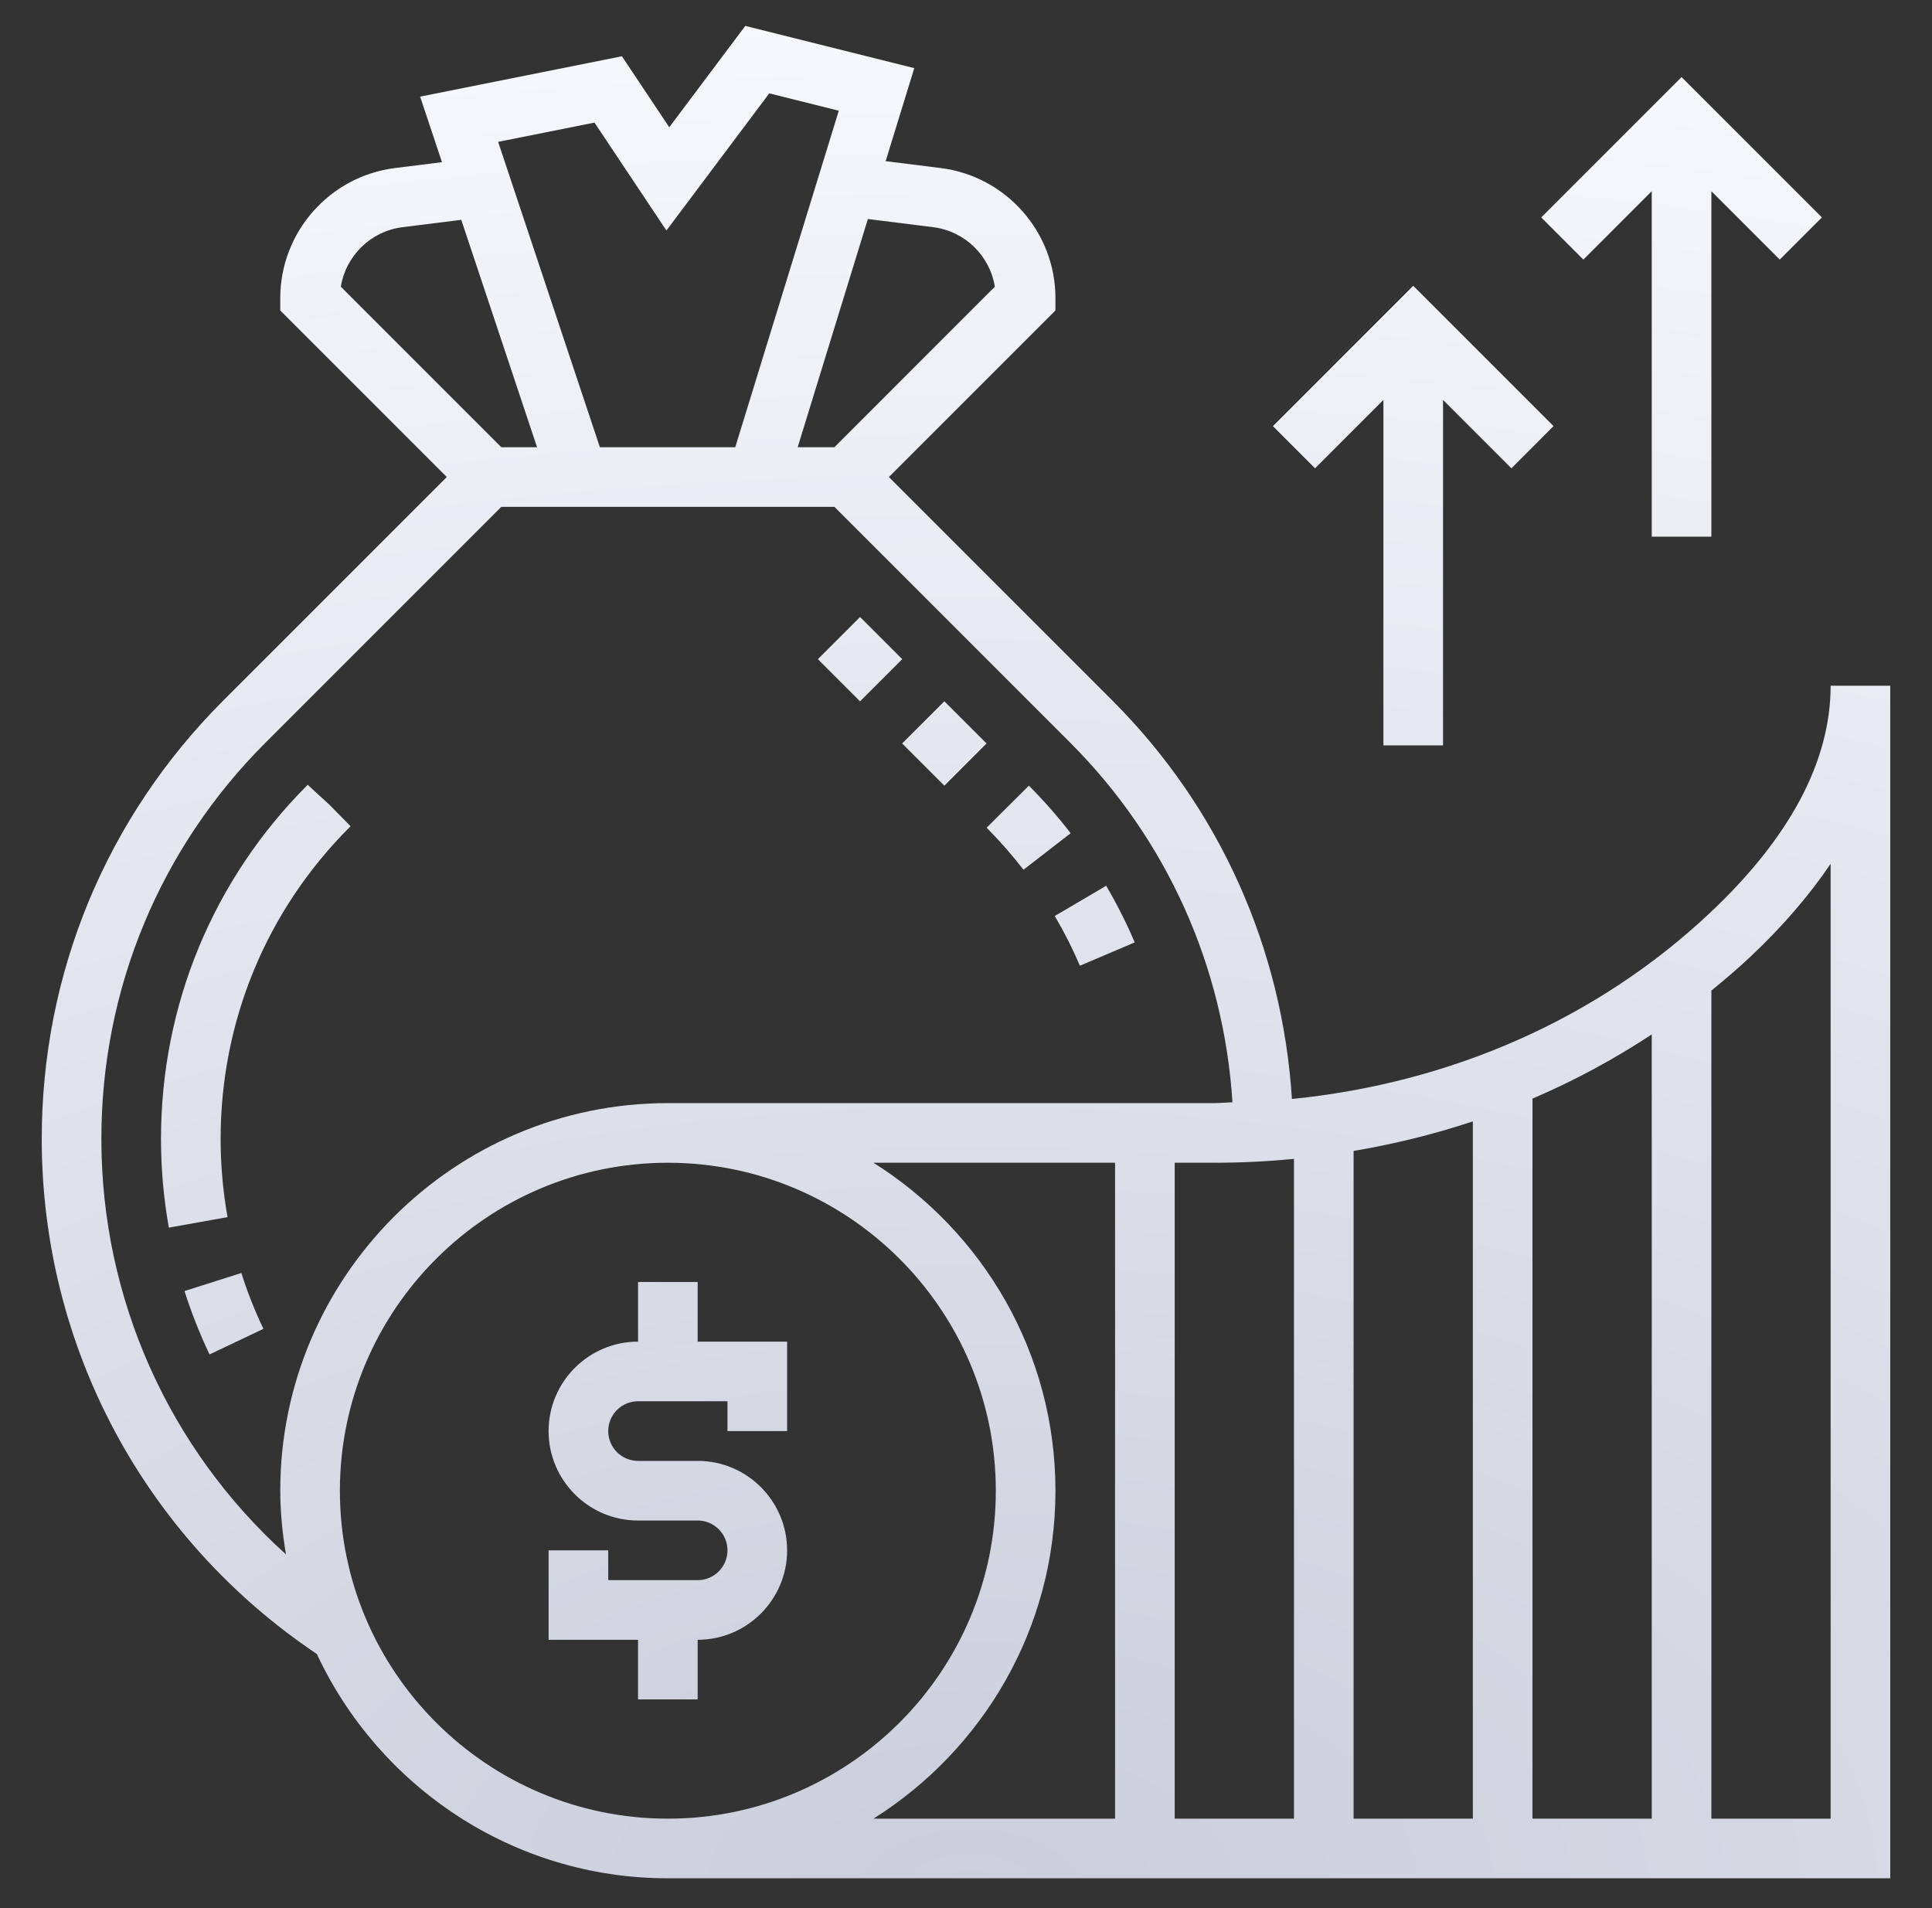 <svg width="81" height="80" viewBox="0 0 81 80" fill="none" xmlns="http://www.w3.org/2000/svg">
<rect x="0" y="0" width="81" height="80" fill="#333333" stroke="none"/>
<path d="M7.735 54.129C8.022 55.03 8.375 55.925 8.785 56.787L11.044 55.714C10.682 54.954 10.37 54.166 10.119 53.372L7.735 54.129Z" fill="url(#paint0_radial)"/>
<path d="M14.697 34.641L13.821 33.75L12.9 32.904C8.934 36.87 6.75 42.142 6.75 47.751C6.75 48.997 6.86 50.249 7.079 51.47L9.54 51.03C9.348 49.954 9.25 48.851 9.25 47.751C9.25 42.81 11.174 38.165 14.66 34.679L14.697 34.641Z" fill="url(#paint1_radial)"/>
<path d="M34.291 27.637L36.058 25.869L37.826 27.637L36.058 29.404L34.291 27.637Z" fill="url(#paint2_radial)"/>
<path d="M37.824 31.171L39.592 29.403L41.361 31.172L39.593 32.94L37.824 31.171Z" fill="url(#paint3_radial)"/>
<path d="M45.274 40.49L47.574 39.511C47.229 38.701 46.825 37.901 46.377 37.137L44.221 38.405C44.617 39.076 44.972 39.777 45.274 40.49Z" fill="url(#paint4_radial)"/>
<path d="M42.911 36.464L44.889 34.934C44.352 34.24 43.764 33.57 43.137 32.94L41.365 34.702C41.917 35.26 42.437 35.852 42.911 36.464Z" fill="url(#paint5_radial)"/>
<path d="M29.25 53.75H26.75V56.25C24.683 56.25 23 57.932 23 60C23 62.067 24.683 63.75 26.75 63.75H29.25C29.94 63.75 30.5 64.311 30.5 65C30.5 65.689 29.94 66.25 29.25 66.25H25.5V65H23V68.75H26.75V71.25H29.25V68.75C31.317 68.75 33 67.067 33 65C33 62.932 31.317 61.25 29.25 61.25H26.75C26.06 61.25 25.5 60.689 25.5 60C25.5 59.311 26.06 58.75 26.75 58.75H30.5V60H33V56.25H29.25V53.75Z" fill="url(#paint6_radial)"/>
<path d="M76.75 28.75C76.75 31.914 75.044 35.124 71.677 38.287C66.971 42.71 60.843 45.409 54.165 46.076C53.763 39.765 51.138 33.871 46.635 29.369L37.267 20L44.25 13.017V12.5C44.25 9.732 42.18 7.387 39.434 7.045L37.131 6.757L38.331 2.857L31.247 1.086L28.059 5.336L26.075 2.36L17.615 4.052L18.53 6.799L16.564 7.045C13.82 7.387 11.75 9.732 11.75 12.5V13.017L18.733 20L9.365 29.367C4.454 34.277 1.75 40.807 1.75 47.751C1.75 56.457 6.059 64.501 13.284 69.346C15.874 74.89 21.488 78.75 28 78.75H79.25V28.75H76.75ZM50.905 48.75C52.031 48.75 53.146 48.694 54.25 48.589V76.25H49.25V48.75H50.905ZM56.75 48.255C58.46 47.965 60.133 47.554 61.75 47.015V76.25H56.75V48.255ZM64.25 46.061C66 45.312 67.671 44.411 69.25 43.369V76.25H64.25V46.061ZM39.124 9.525C40.459 9.692 41.501 10.727 41.71 12.021L34.983 18.75H33.443L36.386 9.182L39.124 9.525ZM24.924 5.14L27.94 9.664L32.251 3.914L35.167 4.642L30.826 18.75H25.15L20.884 5.947L24.924 5.14ZM16.876 9.525L19.339 9.217L22.516 18.75H21.017L14.289 12.021C14.498 10.729 15.54 9.692 16.876 9.525ZM4.25 47.751C4.25 41.475 6.694 35.574 11.133 31.135L21.017 21.25H34.983L44.867 31.135C48.932 35.2 51.304 40.519 51.672 46.215C51.415 46.221 51.164 46.25 50.905 46.25H28C19.04 46.25 11.75 53.54 11.75 62.5C11.75 63.411 11.844 64.3 11.989 65.171C7.094 60.75 4.25 54.471 4.25 47.751ZM14.25 62.5C14.25 54.919 20.419 48.75 28 48.75C35.581 48.75 41.75 54.919 41.75 62.5C41.75 70.081 35.581 76.25 28 76.25C20.419 76.25 14.25 70.081 14.25 62.5ZM44.25 62.5C44.25 56.707 41.195 51.627 36.62 48.75H46.75V76.25H36.62C41.195 73.372 44.25 68.292 44.25 62.5ZM71.75 76.25V41.532C72.31 41.076 72.861 40.606 73.39 40.109C74.75 38.83 75.861 37.53 76.75 36.215V76.25H71.75Z" fill="url(#paint7_radial)"/>
<path d="M69.25 8.017V22.5H71.75V8.017L74.617 10.884L76.384 9.116L70.5 3.232L64.617 9.116L66.384 10.884L69.25 8.017Z" fill="url(#paint8_radial)"/>
<path d="M58 16.767V31.25H60.5V16.767L63.367 19.634L65.134 17.866L59.25 11.982L53.367 17.866L55.134 19.634L58 16.767Z" fill="url(#paint9_radial)"/>
<defs>
<radialGradient id="paint0_radial" cx="0" cy="0" r="1" gradientUnits="userSpaceOnUse" gradientTransform="translate(40.668 78.75) rotate(-90) scale(77.664 140.312)">
<stop stop-color="#D6DAE8" stop-opacity="0.93"/>
<stop offset="1" stop-color="#F7F8FC"/>
</radialGradient>
<radialGradient id="paint1_radial" cx="0" cy="0" r="1" gradientUnits="userSpaceOnUse" gradientTransform="translate(40.668 78.75) rotate(-90) scale(77.664 140.312)">
<stop stop-color="#D6DAE8" stop-opacity="0.93"/>
<stop offset="1" stop-color="#F7F8FC"/>
</radialGradient>
<radialGradient id="paint2_radial" cx="0" cy="0" r="1" gradientUnits="userSpaceOnUse" gradientTransform="translate(40.668 78.75) rotate(-90) scale(77.664 140.312)">
<stop stop-color="#D6DAE8" stop-opacity="0.93"/>
<stop offset="1" stop-color="#F7F8FC"/>
</radialGradient>
<radialGradient id="paint3_radial" cx="0" cy="0" r="1" gradientUnits="userSpaceOnUse" gradientTransform="translate(40.668 78.75) rotate(-90) scale(77.664 140.312)">
<stop stop-color="#D6DAE8" stop-opacity="0.93"/>
<stop offset="1" stop-color="#F7F8FC"/>
</radialGradient>
<radialGradient id="paint4_radial" cx="0" cy="0" r="1" gradientUnits="userSpaceOnUse" gradientTransform="translate(40.668 78.75) rotate(-90) scale(77.664 140.312)">
<stop stop-color="#D6DAE8" stop-opacity="0.93"/>
<stop offset="1" stop-color="#F7F8FC"/>
</radialGradient>
<radialGradient id="paint5_radial" cx="0" cy="0" r="1" gradientUnits="userSpaceOnUse" gradientTransform="translate(40.668 78.75) rotate(-90) scale(77.664 140.312)">
<stop stop-color="#D6DAE8" stop-opacity="0.93"/>
<stop offset="1" stop-color="#F7F8FC"/>
</radialGradient>
<radialGradient id="paint6_radial" cx="0" cy="0" r="1" gradientUnits="userSpaceOnUse" gradientTransform="translate(40.668 78.75) rotate(-90) scale(77.664 140.312)">
<stop stop-color="#D6DAE8" stop-opacity="0.93"/>
<stop offset="1" stop-color="#F7F8FC"/>
</radialGradient>
<radialGradient id="paint7_radial" cx="0" cy="0" r="1" gradientUnits="userSpaceOnUse" gradientTransform="translate(40.668 78.75) rotate(-90) scale(77.664 140.312)">
<stop stop-color="#D6DAE8" stop-opacity="0.93"/>
<stop offset="1" stop-color="#F7F8FC"/>
</radialGradient>
<radialGradient id="paint8_radial" cx="0" cy="0" r="1" gradientUnits="userSpaceOnUse" gradientTransform="translate(40.668 78.75) rotate(-90) scale(77.664 140.312)">
<stop stop-color="#D6DAE8" stop-opacity="0.93"/>
<stop offset="1" stop-color="#F7F8FC"/>
</radialGradient>
<radialGradient id="paint9_radial" cx="0" cy="0" r="1" gradientUnits="userSpaceOnUse" gradientTransform="translate(40.668 78.75) rotate(-90) scale(77.664 140.312)">
<stop stop-color="#D6DAE8" stop-opacity="0.93"/>
<stop offset="1" stop-color="#F7F8FC"/>
</radialGradient>
</defs>
</svg>
